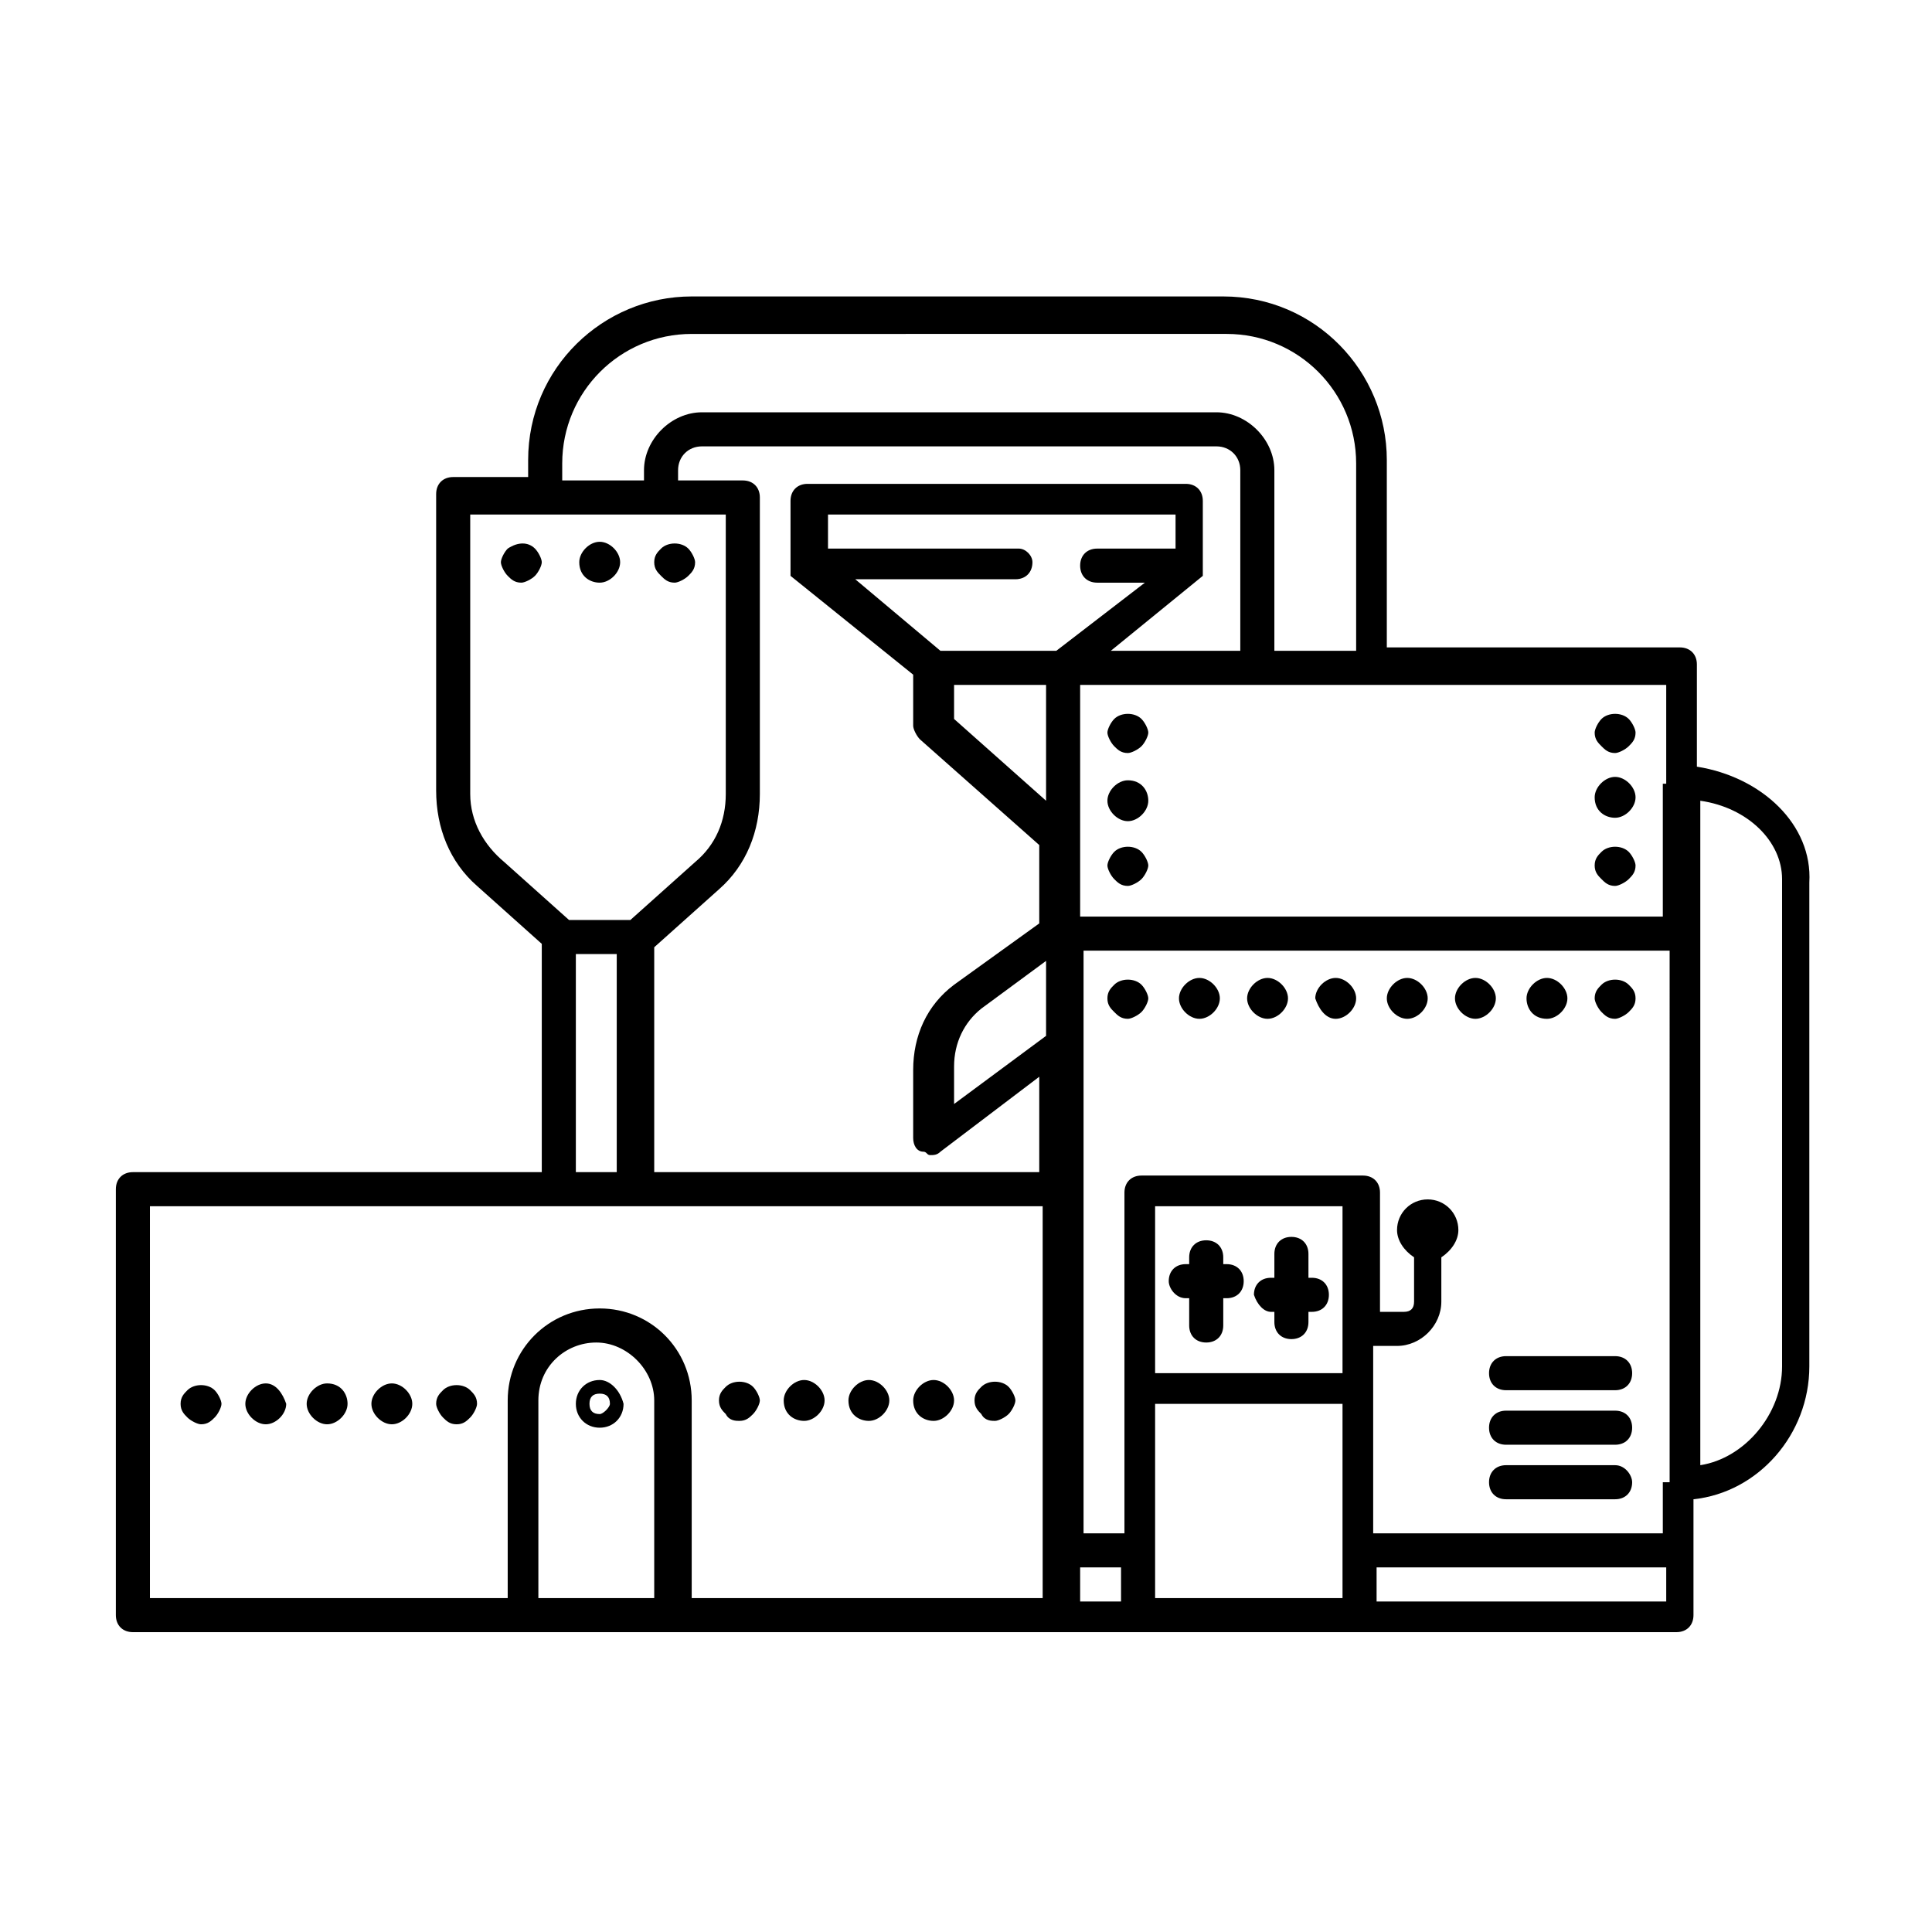 <?xml version="1.0" encoding="utf-8"?>
<!-- Generator: Adobe Illustrator 19.1.0, SVG Export Plug-In . SVG Version: 6.00 Build 0)  -->
<svg version="1.1" id="Layer_1" xmlns="http://www.w3.org/2000/svg" xmlns:xlink="http://www.w3.org/1999/xlink" x="0px" y="0px"
	 viewBox="0 0 56.7 56.7" style="enable-background:new 0 0 56.7 56.7;" xml:space="preserve">
<style type="text/css">
	.st0{fill:#231F20;}
	.st1{clip-path:url(#SVGID_2_);fill:#FFFFFF;}
	.st2{clip-path:url(#SVGID_2_);fill:#003E7E;}
	.st3{clip-path:url(#SVGID_2_);fill-rule:evenodd;clip-rule:evenodd;fill:#FFFFFF;}
	.st4{fill:#EFC10B;}
	.st5{fill:#D7D1CA;}
	.st6{opacity:0.9;clip-path:url(#SVGID_4_);}
	.st7{clip-path:url(#SVGID_6_);fill:none;stroke:#EAEFF2;stroke-miterlimit:10;}
	.st8{clip-path:url(#SVGID_8_);fill-rule:evenodd;clip-rule:evenodd;fill:#74A333;}
	.st9{clip-path:url(#SVGID_8_);fill:none;stroke:#FFFFFF;stroke-linejoin:bevel;stroke-miterlimit:10;}
	.st10{clip-path:url(#SVGID_8_);fill-rule:evenodd;clip-rule:evenodd;fill:#BEB7B3;}
	.st11{clip-path:url(#SVGID_8_);fill-rule:evenodd;clip-rule:evenodd;fill:#DAD6D3;}
	.st12{clip-path:url(#SVGID_8_);fill-rule:evenodd;clip-rule:evenodd;fill:#E1E776;}
	.st13{clip-path:url(#SVGID_8_);fill:#BFD22B;}
	.st14{fill:#554742;}
	.st15{fill:#877B77;}
	.st16{fill:#BEB7B3;}
	.st17{fill:#F1EEE8;}
	.st18{fill:#F7F5F1;}
	.st19{fill:#E1E776;}
	.st20{fill:#D0DC70;}
	.st21{fill:#BFD22B;}
	.st22{fill:#74A333;}
	.st23{fill:#EAEFF2;}
	.st24{fill:#58B6E7;}
	.st25{fill:#3A84B6;}
	.st26{fill:#003E7E;}
	.st27{fill:#DAD6D3;}
	.st28{fill:none;stroke:#231F20;stroke-width:1.5;stroke-linecap:round;stroke-miterlimit:10;}
	.st29{fill:none;stroke:#231F20;stroke-width:1.5;stroke-miterlimit:10;}
</style>
<g>
	<path d="M49.8,22.5v-3c0-0.3-0.2-0.5-0.5-0.5h-8.6v-5.5c0-2.6-2.1-4.8-4.8-4.8H20.3c-2.6,0-4.8,2.1-4.8,4.8v0.5h-2.2
		c-0.3,0-0.5,0.2-0.5,0.5v8.7c0,1.1,0.4,2.1,1.2,2.8l1.9,1.7v6.7h-12c-0.3,0-0.5,0.2-0.5,0.5v12.5c0,0.3,0.2,0.5,0.5,0.5h11.4h4.4
		h11.4h2.2h6.5h9.4c0.3,0,0.5-0.2,0.5-0.5V44c1.9-0.2,3.4-1.9,3.4-3.9V25.9C53.2,24.2,51.7,22.8,49.8,22.5 M48.8,43.5V45h-8.5v-5.5
		H41c0.7,0,1.3-0.6,1.3-1.3v-1.3c0.3-0.2,0.5-0.5,0.5-0.8c0-0.5-0.4-0.9-0.9-0.9c-0.5,0-0.9,0.4-0.9,0.9c0,0.3,0.2,0.6,0.5,0.8v1.3
		c0,0.2-0.1,0.3-0.3,0.3h-0.7v-3.5c0-0.3-0.2-0.5-0.5-0.5h-6.5c-0.3,0-0.5,0.2-0.5,0.5V45h-1.2V34.9v-4.2v-2.8h17.2V43.5z
		 M39.4,40.3h-5.5v-4.9h5.5V40.3z M19.2,27.8l1.9-1.7c0.8-0.7,1.2-1.7,1.2-2.8v-8.7c0-0.3-0.2-0.5-0.5-0.5h-1.9v-0.3
		c0-0.4,0.3-0.7,0.7-0.7h15.1c0.4,0,0.7,0.3,0.7,0.7v5.3h-3.8l2.7-2.2c0,0,0,0,0,0c0,0,0,0,0,0c0,0,0,0,0,0c0,0,0,0,0-0.1
		c0,0,0,0,0,0c0,0,0,0,0-0.1c0,0,0,0,0,0c0,0,0-0.1,0-0.1v-1.9c0-0.3-0.2-0.5-0.5-0.5H23.7c-0.3,0-0.5,0.2-0.5,0.5v1.9
		c0,0,0,0.1,0,0.1c0,0,0,0,0,0c0,0,0,0,0,0.1c0,0,0,0,0,0c0,0,0,0,0,0.1c0,0,0,0,0,0c0,0,0,0,0,0c0,0,0,0,0,0l3.6,2.9v1.5
		c0,0.1,0.1,0.3,0.2,0.4l3.5,3.1v2.3l-2.5,1.8c-0.8,0.6-1.2,1.5-1.2,2.5v2c0,0.2,0.1,0.4,0.3,0.4c0.1,0,0.1,0.1,0.2,0.1
		c0.1,0,0.2,0,0.3-0.1l2.9-2.2v2.8H19.2V27.8z M29.9,16.1h-5.6v-1h10.2v1h-2.3c-0.3,0-0.5,0.2-0.5,0.5c0,0.3,0.2,0.5,0.5,0.5h1.4
		L31,19.1h-3.4L25.1,17h4.7c0.3,0,0.5-0.2,0.5-0.5C30.3,16.3,30.1,16.1,29.9,16.1 M28,20.1h2.7v3.4L28,21.1V20.1z M30.7,30.4l-2.7,2
		v-1.1c0-0.7,0.3-1.3,0.8-1.7l1.9-1.4V30.4z M48.8,23v3.9H31.7v-2.3v-4.5h5.2h3.4h8.6V23z M16.5,13.6c0-2.1,1.7-3.8,3.8-3.8H36
		c2.1,0,3.8,1.7,3.8,3.8v5.5h-2.4v-5.3c0-0.9-0.8-1.7-1.7-1.7H20.6c-0.9,0-1.7,0.8-1.7,1.7v0.3h-2.4V13.6z M13.8,23.3v-8.2H16h3.4
		h1.9v8.2c0,0.8-0.3,1.5-0.9,2l-1.9,1.7h-1.8l-1.9-1.7C14.2,24.8,13.8,24.1,13.8,23.3 M16.9,28h1.2v6.4h-1.2V28z M4.4,35.4h12h2.2
		h12v11.5H20.3v-5.8c0-1.5-1.2-2.7-2.7-2.7c-1.5,0-2.7,1.2-2.7,2.7v5.8H4.4V35.4z M15.8,46.9v-5.8c0-1,0.8-1.7,1.7-1.7
		s1.7,0.8,1.7,1.7v5.8H15.8z M31.7,46h1.2v1h-1.2V46z M33.9,41.2h5.5v5.7h-5.5V41.2z M40.4,46h8.5v1h-8.5V46z M52.3,40.1
		c0,1.4-1.1,2.7-2.4,2.9V23.5c1.4,0.2,2.4,1.2,2.4,2.3V40.1z"/>
	<path d="M17.6,40.5c-0.4,0-0.7,0.3-0.7,0.7c0,0.4,0.3,0.7,0.7,0.7c0.4,0,0.7-0.3,0.7-0.7C18.2,40.8,17.9,40.5,17.6,40.5 M17.6,41.5
		c-0.2,0-0.3-0.1-0.3-0.3c0-0.2,0.1-0.3,0.3-0.3c0.2,0,0.3,0.1,0.3,0.3C17.9,41.3,17.7,41.5,17.6,41.5"/>
	<path d="M13.8,40.8c-0.2-0.2-0.6-0.2-0.8,0c-0.1,0.1-0.2,0.2-0.2,0.4c0,0.1,0.1,0.3,0.2,0.4c0.1,0.1,0.2,0.2,0.4,0.2
		c0.2,0,0.3-0.1,0.4-0.2c0.1-0.1,0.2-0.3,0.2-0.4C14,41,13.9,40.9,13.8,40.8"/>
	<path d="M11.5,40.6c-0.3,0-0.6,0.3-0.6,0.6c0,0.3,0.3,0.6,0.6,0.6c0.3,0,0.6-0.3,0.6-0.6C12.1,40.9,11.8,40.6,11.5,40.6"/>
	<path d="M7.8,40.6c-0.3,0-0.6,0.3-0.6,0.6c0,0.3,0.3,0.6,0.6,0.6c0.3,0,0.6-0.3,0.6-0.6C8.3,40.9,8.1,40.6,7.8,40.6"/>
	<path d="M9.6,40.6c-0.3,0-0.6,0.3-0.6,0.6c0,0.3,0.3,0.6,0.6,0.6c0.3,0,0.6-0.3,0.6-0.6C10.2,40.9,10,40.6,9.6,40.6"/>
	<path d="M5.5,40.8c-0.1,0.1-0.2,0.2-0.2,0.4c0,0.2,0.1,0.3,0.2,0.4c0.1,0.1,0.3,0.2,0.4,0.2c0.2,0,0.3-0.1,0.4-0.2
		c0.1-0.1,0.2-0.3,0.2-0.4c0-0.1-0.1-0.3-0.2-0.4C6.1,40.6,5.7,40.6,5.5,40.8"/>
	<path d="M19.8,17.1c0.1,0,0.3-0.1,0.4-0.2c0.1-0.1,0.2-0.2,0.2-0.4c0-0.1-0.1-0.3-0.2-0.4c-0.2-0.2-0.6-0.2-0.8,0
		c-0.1,0.1-0.2,0.2-0.2,0.4c0,0.2,0.1,0.3,0.2,0.4C19.5,17,19.6,17.1,19.8,17.1"/>
	<path d="M17.6,17.1c0.3,0,0.6-0.3,0.6-0.6c0-0.3-0.3-0.6-0.6-0.6c-0.3,0-0.6,0.3-0.6,0.6C17,16.9,17.3,17.1,17.6,17.1"/>
	<path d="M14.9,16.1c-0.1,0.1-0.2,0.3-0.2,0.4c0,0.1,0.1,0.3,0.2,0.4c0.1,0.1,0.2,0.2,0.4,0.2c0.1,0,0.3-0.1,0.4-0.2
		c0.1-0.1,0.2-0.3,0.2-0.4c0-0.1-0.1-0.3-0.2-0.4C15.5,15.9,15.2,15.9,14.9,16.1"/>
	<path d="M29.2,41.7c0.1,0,0.3-0.1,0.4-0.2c0.1-0.1,0.2-0.3,0.2-0.4c0-0.1-0.1-0.3-0.2-0.4c-0.2-0.2-0.6-0.2-0.8,0
		c-0.1,0.1-0.2,0.2-0.2,0.4c0,0.2,0.1,0.3,0.2,0.4C28.9,41.7,29.1,41.7,29.2,41.7"/>
	<path d="M23.6,41.7c0.3,0,0.6-0.3,0.6-0.6c0-0.3-0.3-0.6-0.6-0.6c-0.3,0-0.6,0.3-0.6,0.6C23,41.5,23.3,41.7,23.6,41.7"/>
	<path d="M25.5,41.7c0.3,0,0.6-0.3,0.6-0.6c0-0.3-0.3-0.6-0.6-0.6c-0.3,0-0.6,0.3-0.6,0.6C24.9,41.5,25.2,41.7,25.5,41.7"/>
	<path d="M27.4,41.7c0.3,0,0.6-0.3,0.6-0.6c0-0.3-0.3-0.6-0.6-0.6c-0.3,0-0.6,0.3-0.6,0.6C26.8,41.5,27.1,41.7,27.4,41.7"/>
	<path d="M21.7,41.7c0.2,0,0.3-0.1,0.4-0.2c0.1-0.1,0.2-0.3,0.2-0.4c0-0.1-0.1-0.3-0.2-0.4c-0.2-0.2-0.6-0.2-0.8,0
		c-0.1,0.1-0.2,0.2-0.2,0.4c0,0.2,0.1,0.3,0.2,0.4C21.4,41.7,21.6,41.7,21.7,41.7"/>
	<path d="M47.4,22.1c0.1,0,0.3-0.1,0.4-0.2c0.1-0.1,0.2-0.2,0.2-0.4c0-0.1-0.1-0.3-0.2-0.4c-0.2-0.2-0.6-0.2-0.8,0
		c-0.1,0.1-0.2,0.3-0.2,0.4c0,0.2,0.1,0.3,0.2,0.4C47.1,22,47.2,22.1,47.4,22.1"/>
	<path d="M47.4,24c0.3,0,0.6-0.3,0.6-0.6c0-0.3-0.3-0.6-0.6-0.6c-0.3,0-0.6,0.3-0.6,0.6C46.8,23.8,47.1,24,47.4,24"/>
	<path d="M47.4,26c0.1,0,0.3-0.1,0.4-0.2c0.1-0.1,0.2-0.2,0.2-0.4c0-0.1-0.1-0.3-0.2-0.4c-0.2-0.2-0.6-0.2-0.8,0
		c-0.1,0.1-0.2,0.2-0.2,0.4c0,0.2,0.1,0.3,0.2,0.4C47.1,25.9,47.2,26,47.4,26"/>
	<path d="M32.7,21.1c-0.1,0.1-0.2,0.3-0.2,0.4s0.1,0.3,0.2,0.4c0.1,0.1,0.2,0.2,0.4,0.2c0.1,0,0.3-0.1,0.4-0.2
		c0.1-0.1,0.2-0.3,0.2-0.4s-0.1-0.3-0.2-0.4C33.3,20.9,32.9,20.9,32.7,21.1"/>
	<path d="M33.1,22.9c-0.3,0-0.6,0.3-0.6,0.6c0,0.3,0.3,0.6,0.6,0.6c0.3,0,0.6-0.3,0.6-0.6C33.7,23.2,33.5,22.9,33.1,22.9"/>
	<path d="M32.7,25c-0.1,0.1-0.2,0.3-0.2,0.4c0,0.1,0.1,0.3,0.2,0.4c0.1,0.1,0.2,0.2,0.4,0.2c0.1,0,0.3-0.1,0.4-0.2
		c0.1-0.1,0.2-0.3,0.2-0.4c0-0.1-0.1-0.3-0.2-0.4C33.3,24.8,32.9,24.8,32.7,25"/>
	<path d="M47.4,29.9c0.1,0,0.3-0.1,0.4-0.2c0.1-0.1,0.2-0.2,0.2-0.4c0-0.2-0.1-0.3-0.2-0.4c-0.2-0.2-0.6-0.2-0.8,0
		c-0.1,0.1-0.2,0.2-0.2,0.4c0,0.1,0.1,0.3,0.2,0.4C47.1,29.8,47.2,29.9,47.4,29.9"/>
	<path d="M41.3,29.9c0.3,0,0.6-0.3,0.6-0.6c0-0.3-0.3-0.6-0.6-0.6c-0.3,0-0.6,0.3-0.6,0.6C40.7,29.6,41,29.9,41.3,29.9"/>
	<path d="M45.4,29.9c0.3,0,0.6-0.3,0.6-0.6c0-0.3-0.3-0.6-0.6-0.6c-0.3,0-0.6,0.3-0.6,0.6C44.8,29.6,45,29.9,45.4,29.9"/>
	<path d="M39.2,29.9c0.3,0,0.6-0.3,0.6-0.6c0-0.3-0.3-0.6-0.6-0.6c-0.3,0-0.6,0.3-0.6,0.6C38.7,29.6,38.9,29.9,39.2,29.9"/>
	<path d="M43.3,29.9c0.3,0,0.6-0.3,0.6-0.6c0-0.3-0.3-0.6-0.6-0.6c-0.3,0-0.6,0.3-0.6,0.6C42.7,29.6,43,29.9,43.3,29.9"/>
	<path d="M35.2,29.9c0.3,0,0.6-0.3,0.6-0.6c0-0.3-0.3-0.6-0.6-0.6c-0.3,0-0.6,0.3-0.6,0.6C34.6,29.6,34.9,29.9,35.2,29.9"/>
	<path d="M37.2,29.9c0.3,0,0.6-0.3,0.6-0.6c0-0.3-0.3-0.6-0.6-0.6c-0.3,0-0.6,0.3-0.6,0.6C36.6,29.6,36.9,29.9,37.2,29.9"/>
	<path d="M32.7,29.7c0.1,0.1,0.2,0.2,0.4,0.2c0.1,0,0.3-0.1,0.4-0.2c0.1-0.1,0.2-0.3,0.2-0.4s-0.1-0.3-0.2-0.4
		c-0.2-0.2-0.6-0.2-0.8,0c-0.1,0.1-0.2,0.2-0.2,0.4S32.6,29.6,32.7,29.7"/>
	<path d="M47.4,43h-3.2c-0.3,0-0.5,0.2-0.5,0.5c0,0.3,0.2,0.5,0.5,0.5h3.2c0.3,0,0.5-0.2,0.5-0.5C47.9,43.3,47.7,43,47.4,43"/>
	<path d="M34.8,38.1h0.1v0.8c0,0.3,0.2,0.5,0.5,0.5c0.3,0,0.5-0.2,0.5-0.5v-0.8H36c0.3,0,0.5-0.2,0.5-0.5c0-0.3-0.2-0.5-0.5-0.5
		h-0.1v-0.2c0-0.3-0.2-0.5-0.5-0.5c-0.3,0-0.5,0.2-0.5,0.5v0.2h-0.1c-0.3,0-0.5,0.2-0.5,0.5C34.3,37.8,34.5,38.1,34.8,38.1"/>
	<path d="M37.3,38.5h0.1v0.3c0,0.3,0.2,0.5,0.5,0.5c0.3,0,0.5-0.2,0.5-0.5v-0.3h0.1c0.3,0,0.5-0.2,0.5-0.5c0-0.3-0.2-0.5-0.5-0.5
		h-0.1v-0.7c0-0.3-0.2-0.5-0.5-0.5c-0.3,0-0.5,0.2-0.5,0.5v0.7h-0.1c-0.3,0-0.5,0.2-0.5,0.5C36.9,38.3,37.1,38.5,37.3,38.5"/>
	<path d="M47.4,41.4h-3.2c-0.3,0-0.5,0.2-0.5,0.5c0,0.3,0.2,0.5,0.5,0.5h3.2c0.3,0,0.5-0.2,0.5-0.5C47.9,41.6,47.7,41.4,47.4,41.4"
		/>
	<path d="M43.7,40.3c0,0.3,0.2,0.5,0.5,0.5h3.2c0.3,0,0.5-0.2,0.5-0.5c0-0.3-0.2-0.5-0.5-0.5h-3.2C43.9,39.8,43.7,40,43.7,40.3"/>
</g>
</svg>
